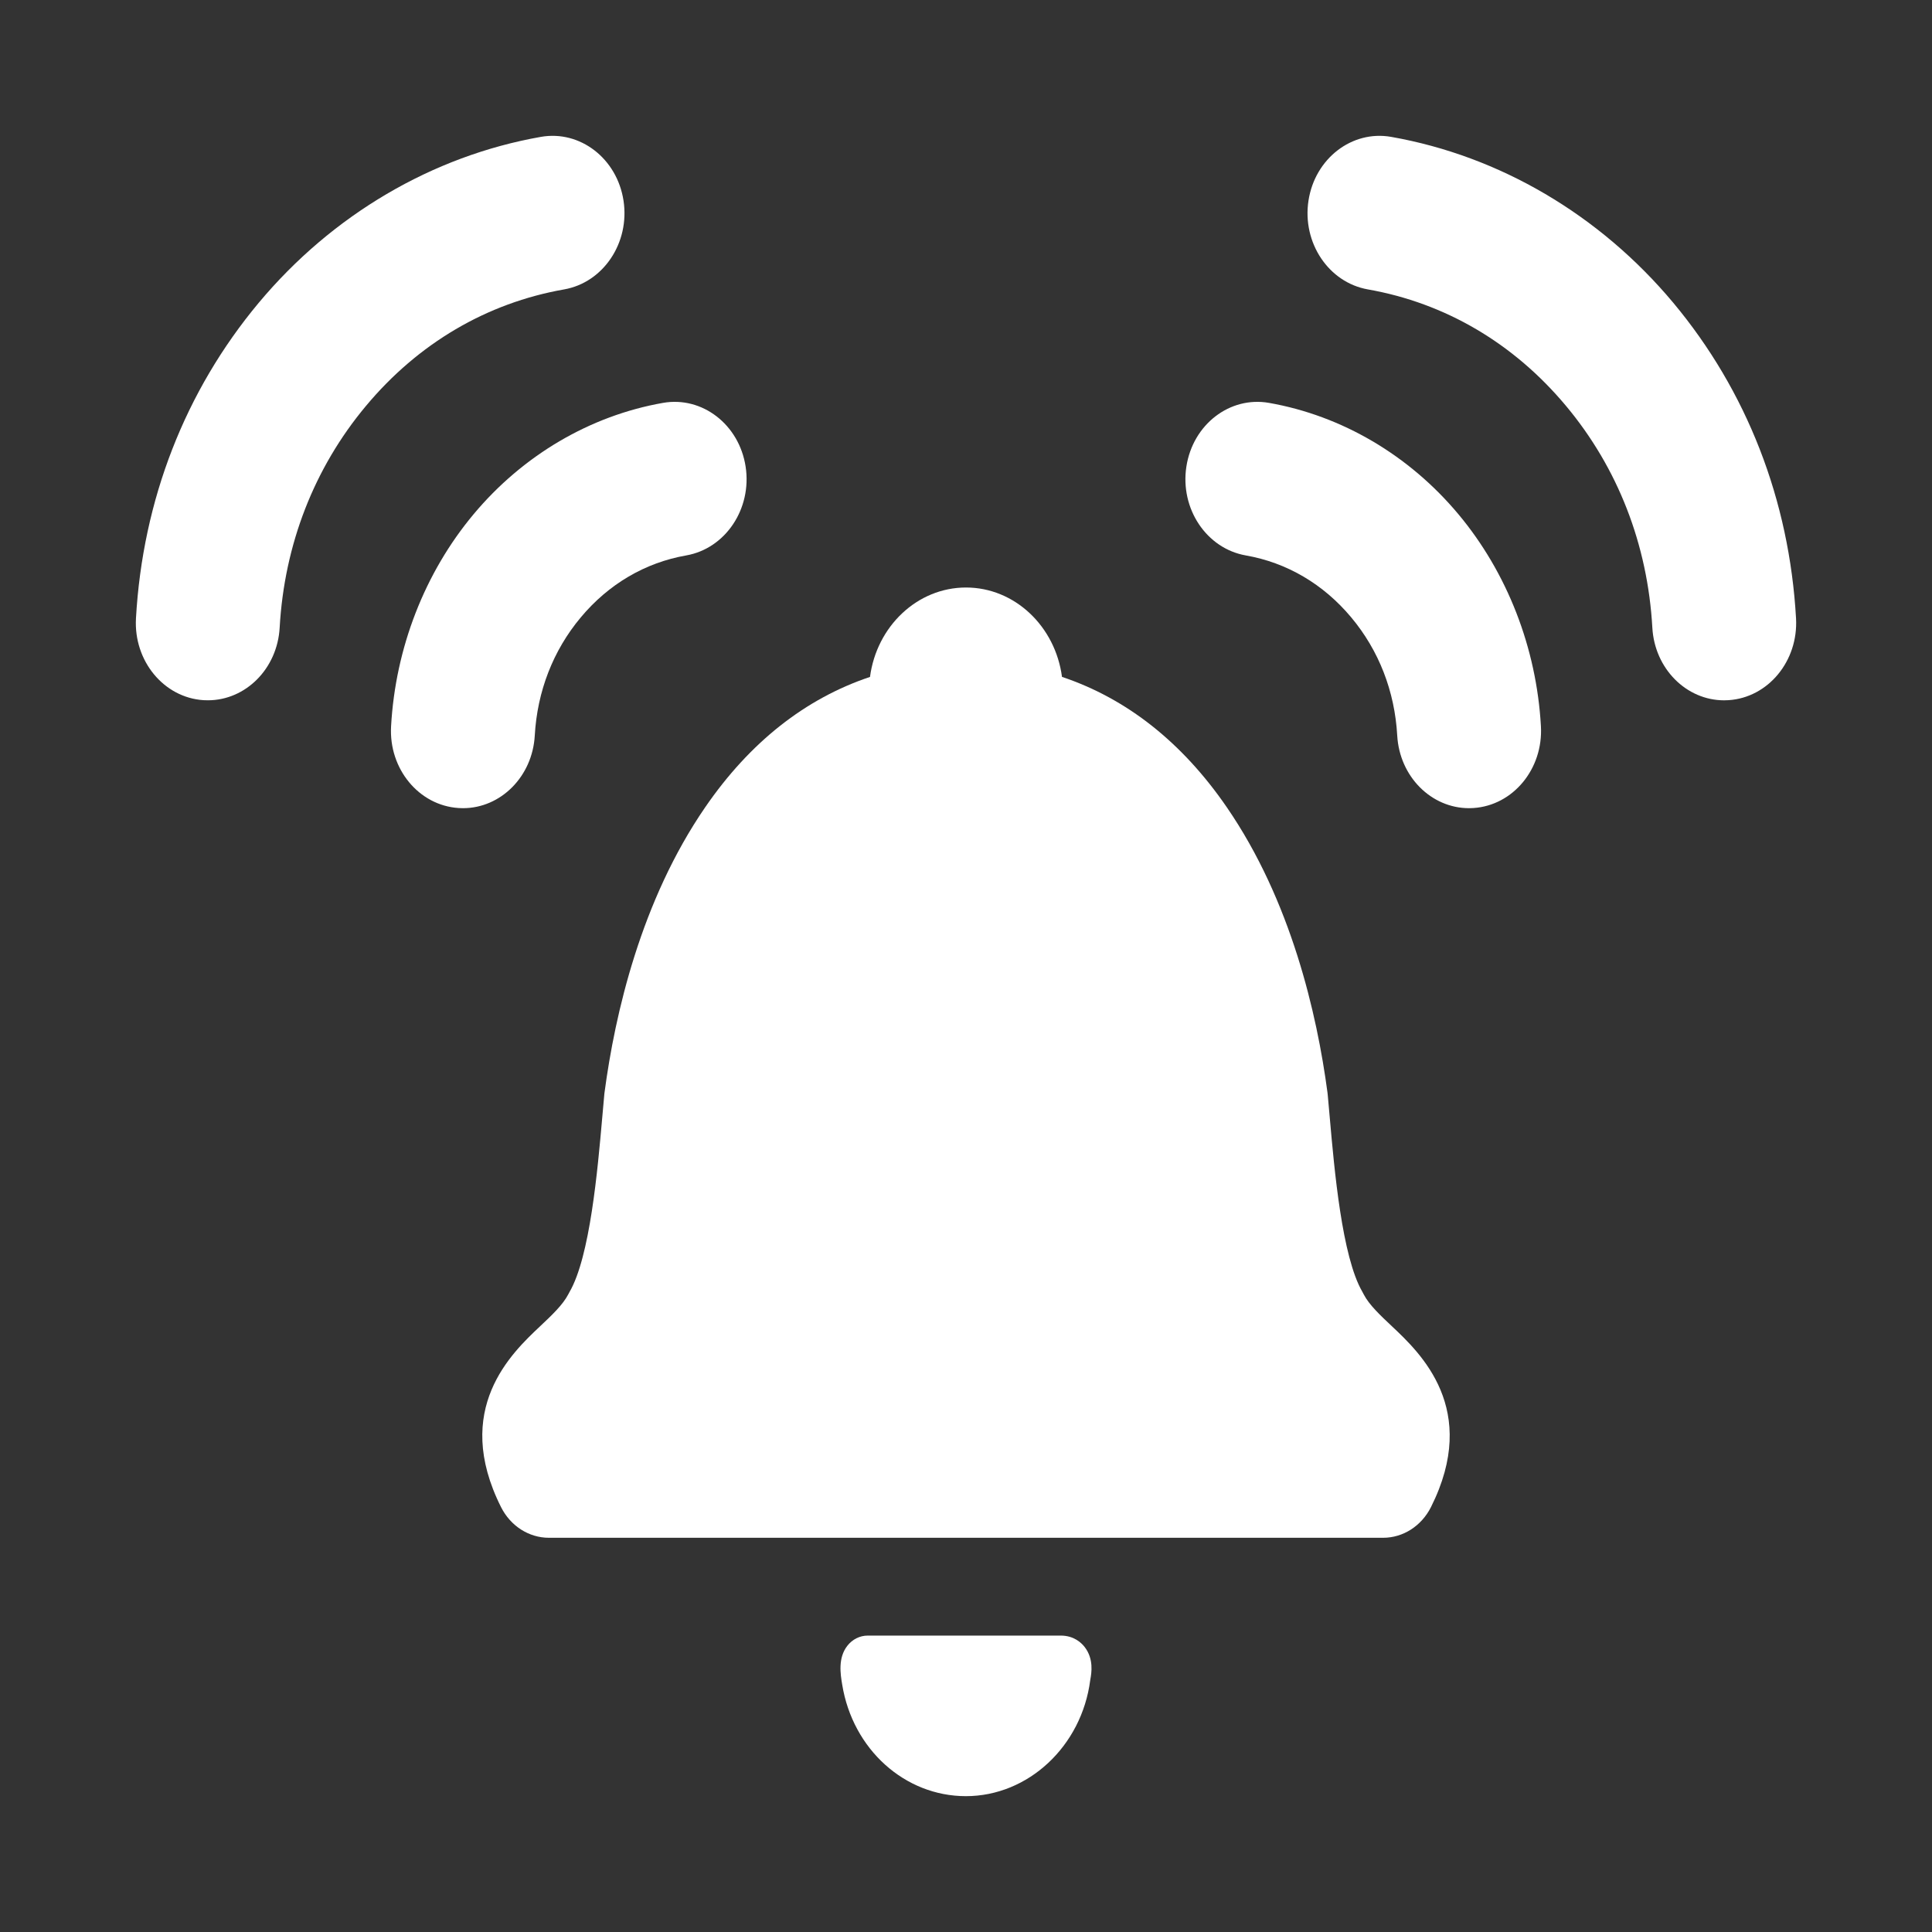 <svg width="640" height="640" xmlns="http://www.w3.org/2000/svg" xmlns:xlink="http://www.w3.org/1999/xlink" preserveAspectRatio="xMidYMid meet">
 <rect width="100%" height="100%" fill="#333333" stroke="none"/>
 <defs>
  <path id="bK0p2uvp" d="m440.49,370.11c-0.22,-2.6 -0.44,-5.08 -0.66,-7.4c-0.02,-0.23 -0.04,-0.46 -0.09,-0.82c-3.47,-26.03 -12.07,-63.56 -33.39,-94.54c-14.76,-21.45 -33.09,-35.93 -54.55,-43.12c-2.21,-16.71 -15.63,-29.61 -31.8,-29.61c-16.17,0 -29.6,12.9 -31.8,29.62c-21.46,7.18 -39.79,21.66 -54.55,43.11c-21.32,30.98 -29.93,68.51 -33.39,94.54c0,0.02 -0.02,0.18 -0.03,0.2c-0.03,0.23 -0.05,0.45 -0.06,0.61c-0.22,2.33 -0.44,4.81 -0.66,7.4c-1.52,17.29 -4.05,46.23 -10.86,57.91c-0.12,0.22 -0.23,0.43 -0.4,0.75c-1.81,3.49 -5.45,6.92 -9.31,10.56c-9.48,8.92 -29.23,27.5 -12.97,59.92c3.15,6.27 9.23,10.17 15.87,10.17c27.63,0 248.69,0 276.32,0c6.64,0 12.71,-3.89 15.87,-10.17c16.25,-32.42 -3.48,-51 -12.96,-59.92c-3.87,-3.64 -7.51,-7.07 -9.28,-10.47c-0.13,-0.28 -0.29,-0.56 -0.5,-0.94c-6.75,-11.59 -9.28,-40.52 -10.8,-57.8z"/>
  <path id="bNO4NYQjY" d="m278.95,557.81c0,0.02 0.03,0.23 0.04,0.25c3.48,21.4 20.71,36.94 40.97,36.94c20.64,0 38.35,-16.53 41.19,-38.41c0.01,-0.05 0.06,-0.33 0.06,-0.37c0.35,-1.98 1.17,-6.64 -1.89,-10.61c-1.1,-1.42 -3.58,-3.8 -7.94,-3.8c-12.77,0 -57.52,0 -63.92,0c-2.63,0 -5.09,1.23 -6.77,3.38c-3.15,4.03 -2.27,9.4 -1.74,12.62z"/>
  <path id="b13TAlwba" d="m45.04,204.84c-0.79,14.11 9.22,26.25 22.36,27.1c0.49,0.03 0.98,0.04 1.47,0.04c12.51,0 23.01,-10.47 23.77,-24.05c1.55,-27.54 11.43,-52.94 28.59,-73.46c17.33,-20.76 40.03,-34.1 65.64,-38.6c13,-2.29 21.81,-15.45 19.68,-29.4c-2.13,-13.95 -14.38,-23.42 -27.38,-21.13c-35.93,6.32 -69.11,25.83 -93.44,54.94c-24.41,29.22 -38.48,65.38 -40.69,104.56z"/>
  <path id="aoSC4RGgQ" d="m247,154.59c-2.13,-13.96 -14.38,-23.42 -27.38,-21.13c-24.13,4.24 -46.42,17.35 -62.75,36.9c-16.17,19.34 -25.87,44.27 -27.32,70.22c-0.8,14.11 9.21,26.24 22.36,27.09c0.49,0.04 0.97,0.05 1.46,0.05c12.5,0 23.01,-10.47 23.78,-24.06c0.82,-14.66 6.08,-28.19 15.22,-39.12c9.23,-11.05 21.32,-18.16 34.96,-20.55c12.99,-2.29 21.8,-15.45 19.67,-29.4z"/>
  <path id="c39Bz9s55" d="m433.45,66.47c-2.13,13.95 6.68,27.11 19.68,29.4c25.6,4.5 48.31,17.84 65.64,38.6c17.16,20.53 27.04,45.93 28.59,73.46c0.76,13.58 11.26,24.06 23.77,24.06c0.49,0 0.98,-0.02 1.47,-0.05c13.14,-0.85 23.15,-12.99 22.36,-27.1c-2.21,-39.18 -16.28,-75.34 -40.69,-104.57c-24.33,-29.1 -57.51,-48.61 -93.44,-54.93c-12.98,-2.29 -25.25,7.18 -27.38,21.13z"/>
  <path id="b2Yga5sQsb" d="m412.67,183.99c13.64,2.39 25.73,9.5 34.96,20.55c9.14,10.93 14.4,24.46 15.22,39.12c0.77,13.59 11.27,24.06 23.78,24.06c0.48,0 0.97,-0.01 1.46,-0.05c13.14,-0.85 23.15,-12.97 22.36,-27.09c-1.45,-25.94 -11.16,-50.88 -27.32,-70.22c-16.33,-19.55 -38.62,-32.66 -62.75,-36.9c-13,-2.29 -25.25,7.17 -27.38,21.13c-2.13,13.95 6.68,27.11 19.67,29.4z"/>
 </defs>
 <g>
  <title>background</title>
  <rect fill="none" id="canvas_background" height="402" width="582" y="-1" x="-1"/>
 </g>
 <g>
  <title>Layer 1</title>
  <use id="svg_4" fill="#ffffff" xlink:href="#bK0p2uvp"/>
  <g id="svg_5">
   <use id="svg_6" stroke-opacity="0" stroke="#000000" fill-opacity="0" xlink:href="#bK0p2uvp"/>
  </g>
  <g id="svg_15">
   <use id="svg_16" fill="#ffffff" xlink:href="#bNO4NYQjY"/>
   <g id="svg_17">
    <use id="svg_18" stroke-opacity="0" stroke="#000000" fill-opacity="0" xlink:href="#bNO4NYQjY"/>
   </g>
  </g>
  <g id="svg_27">
   <use id="svg_28" fill="#ffffff" xlink:href="#b13TAlwba"/>
   <g id="svg_29">
    <use id="svg_30" stroke-opacity="0" stroke="#000000" fill-opacity="0" xlink:href="#b13TAlwba"/>
   </g>
  </g>
  <g id="svg_39">
   <use id="svg_40" fill="#ffffff" xlink:href="#aoSC4RGgQ"/>
   <g id="svg_41">
    <use id="svg_42" stroke-opacity="0" stroke="#000000" fill-opacity="0" xlink:href="#aoSC4RGgQ"/>
   </g>
  </g>
  <g id="svg_51">
   <use id="svg_52" fill="#ffffff" xlink:href="#c39Bz9s55"/>
   <g id="svg_53">
    <use id="svg_54" stroke-opacity="0" stroke="#000000" fill-opacity="0" xlink:href="#c39Bz9s55"/>
   </g>
  </g>
  <g id="svg_63">
   <use id="svg_64" fill="#ffffff" xlink:href="#b2Yga5sQsb"/>
   <g id="svg_65">
    <use id="svg_66" stroke-opacity="0" stroke="#000000" fill-opacity="0" xlink:href="#b2Yga5sQsb"/>
   </g>
  </g>
 </g>
</svg>